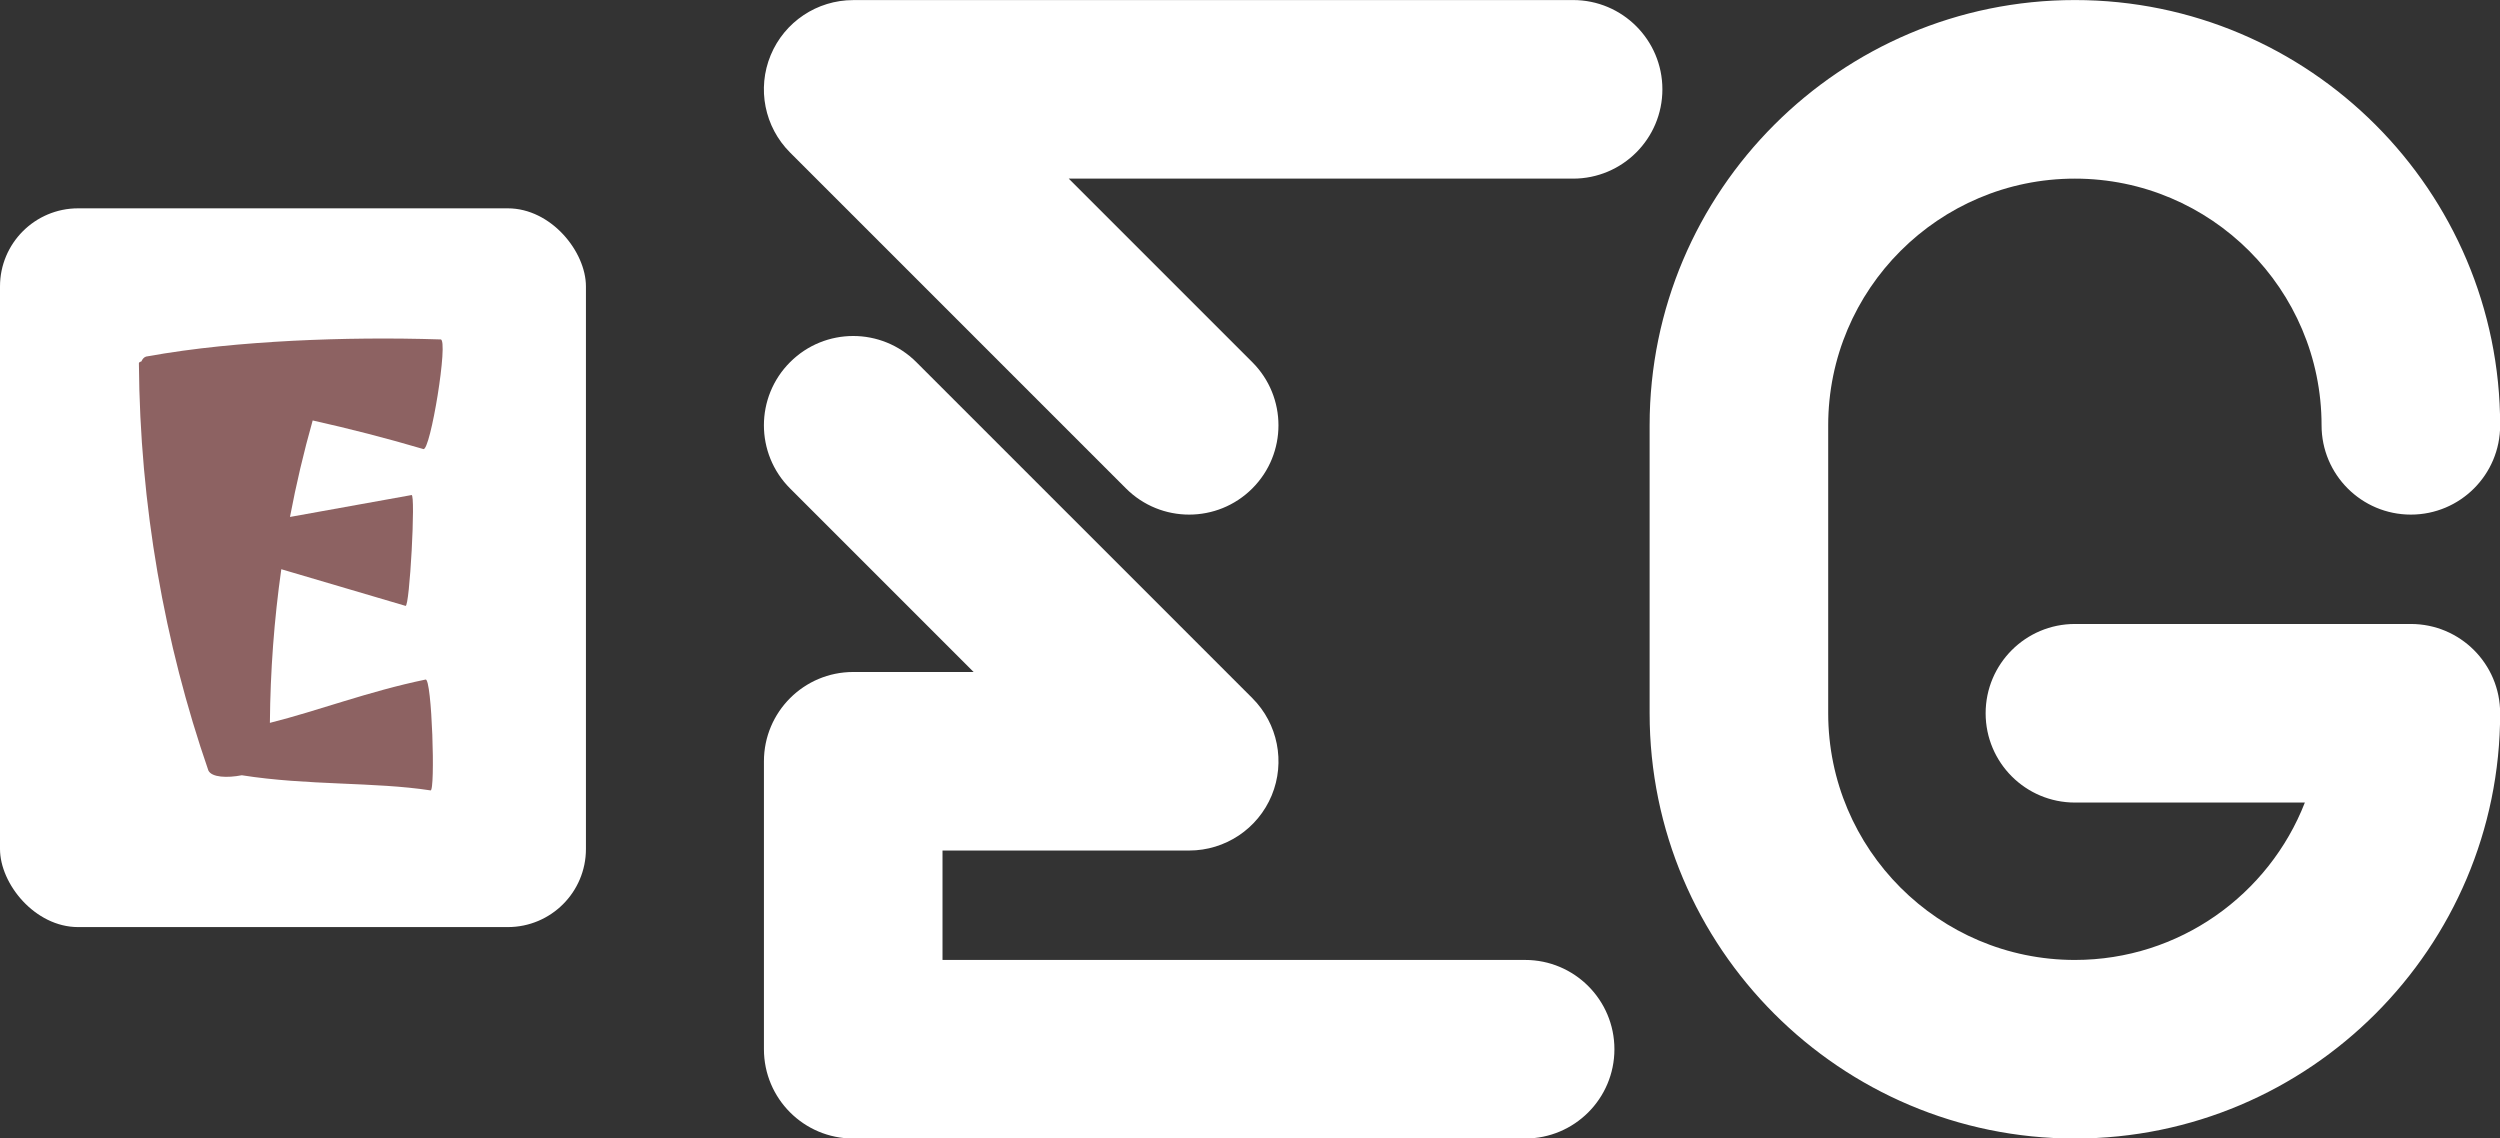 <svg width="288" height="131.144" viewBox="0 0 288 131.144" class="css-1j8o68f"><rect x="0" y="0" width="288" height="131.144" fill="#333333" stroke="none"/><defs id="SvgjsDefs1752"></defs><g id="SvgjsG1753" featurekey="symbolContainer" transform="matrix(0.9,0,0,0.9,0,24)" fill="#ffffff"><rect xmlns="http://www.w3.org/2000/svg" width="75" height="92" rx="10" ry="10"></rect></g><g id="SvgjsG1754" featurekey="monogramFeature-0" transform="matrix(1.265,0,0,1.265,12.205,15.179)" fill="#8d6262"><path d="M29.101 49.886 c0.591 -0.218 0.912 10.261 0.457 10.093 c-5.115 -0.784 -11.184 -0.43 -17.185 -1.378 c-1.331 0.258 -2.739 0.201 -3.044 -0.43 c-4.024 -11.627 -6.236 -24.184 -6.328 -37.076 c-0.012 -0.078 0.073 -0.136 0.226 -0.179 c0.101 -0.226 0.243 -0.39 0.435 -0.445 c4.42 -0.798 8.883 -1.199 13.349 -1.436 c4.469 -0.224 8.942 -0.266 13.461 -0.123 c0.761 -0.072 -0.937 10.272 -1.572 9.982 c-3.303 -0.976 -6.674 -1.844 -10.073 -2.604 c-0.812 2.876 -1.503 5.809 -2.067 8.788 l11.07 -1.994 c0.392 -0.167 -0.177 10.3 -0.548 10.091 l-11.313 -3.337 c-0.651 4.587 -0.999 9.265 -1.039 13.992 c4.472 -1.126 8.939 -2.857 14.172 -3.943 z"></path></g><g id="SvgjsG1755" featurekey="nameFeature-0" transform="matrix(4.684,0,0,4.684,80.506,-56.202)" fill="#ffffff"><path d="M20.322 35.608 c1.213 0 2.196 0.983 2.196 2.196 s-0.983 2.196 -2.196 2.196 l-16.525 0 c-1.213 0 -2.196 -0.983 -2.196 -2.196 l0 -7.082 c0 -1.213 0.983 -2.196 2.196 -2.196 l2.961 0 l-4.514 -4.514 c-0.858 -0.858 -0.858 -2.248 0 -3.106 c0.858 -0.858 2.248 -0.858 3.106 0 l8.263 8.263 c0.628 0.628 0.816 1.573 0.476 2.393 s-1.141 1.355 -2.029 1.355 l-6.067 0 l0 2.69 l14.329 0 z M21.502 12 c1.213 0 2.196 0.983 2.196 2.196 s-0.983 2.196 -2.196 2.196 l-12.404 0 l4.514 4.514 c0.858 0.858 0.858 2.248 0 3.106 c-0.429 0.429 -0.991 0.643 -1.553 0.643 s-1.124 -0.214 -1.553 -0.643 l-8.263 -8.263 c-0.628 -0.628 -0.816 -1.573 -0.476 -2.393 s1.141 -1.355 2.029 -1.355 l17.706 0 z M42.106 27.345 c1.213 0 2.196 0.983 2.196 2.196 c0 5.767 -4.692 10.459 -10.459 10.459 s-10.459 -4.692 -10.459 -10.459 l0 -7.082 c0 -5.767 4.692 -10.459 10.459 -10.459 s10.459 4.692 10.459 10.459 c0 1.213 -0.983 2.196 -2.196 2.196 s-2.196 -0.983 -2.196 -2.196 c0 -3.345 -2.721 -6.067 -6.067 -6.067 s-6.067 2.721 -6.067 6.067 l0 7.082 c0 3.345 2.721 6.067 6.067 6.067 c2.571 0 4.774 -1.607 5.656 -3.871 l-5.655 0 c-1.213 0 -2.196 -0.983 -2.196 -2.196 s0.983 -2.196 2.196 -2.196 l8.263 0 z"></path></g></svg>
